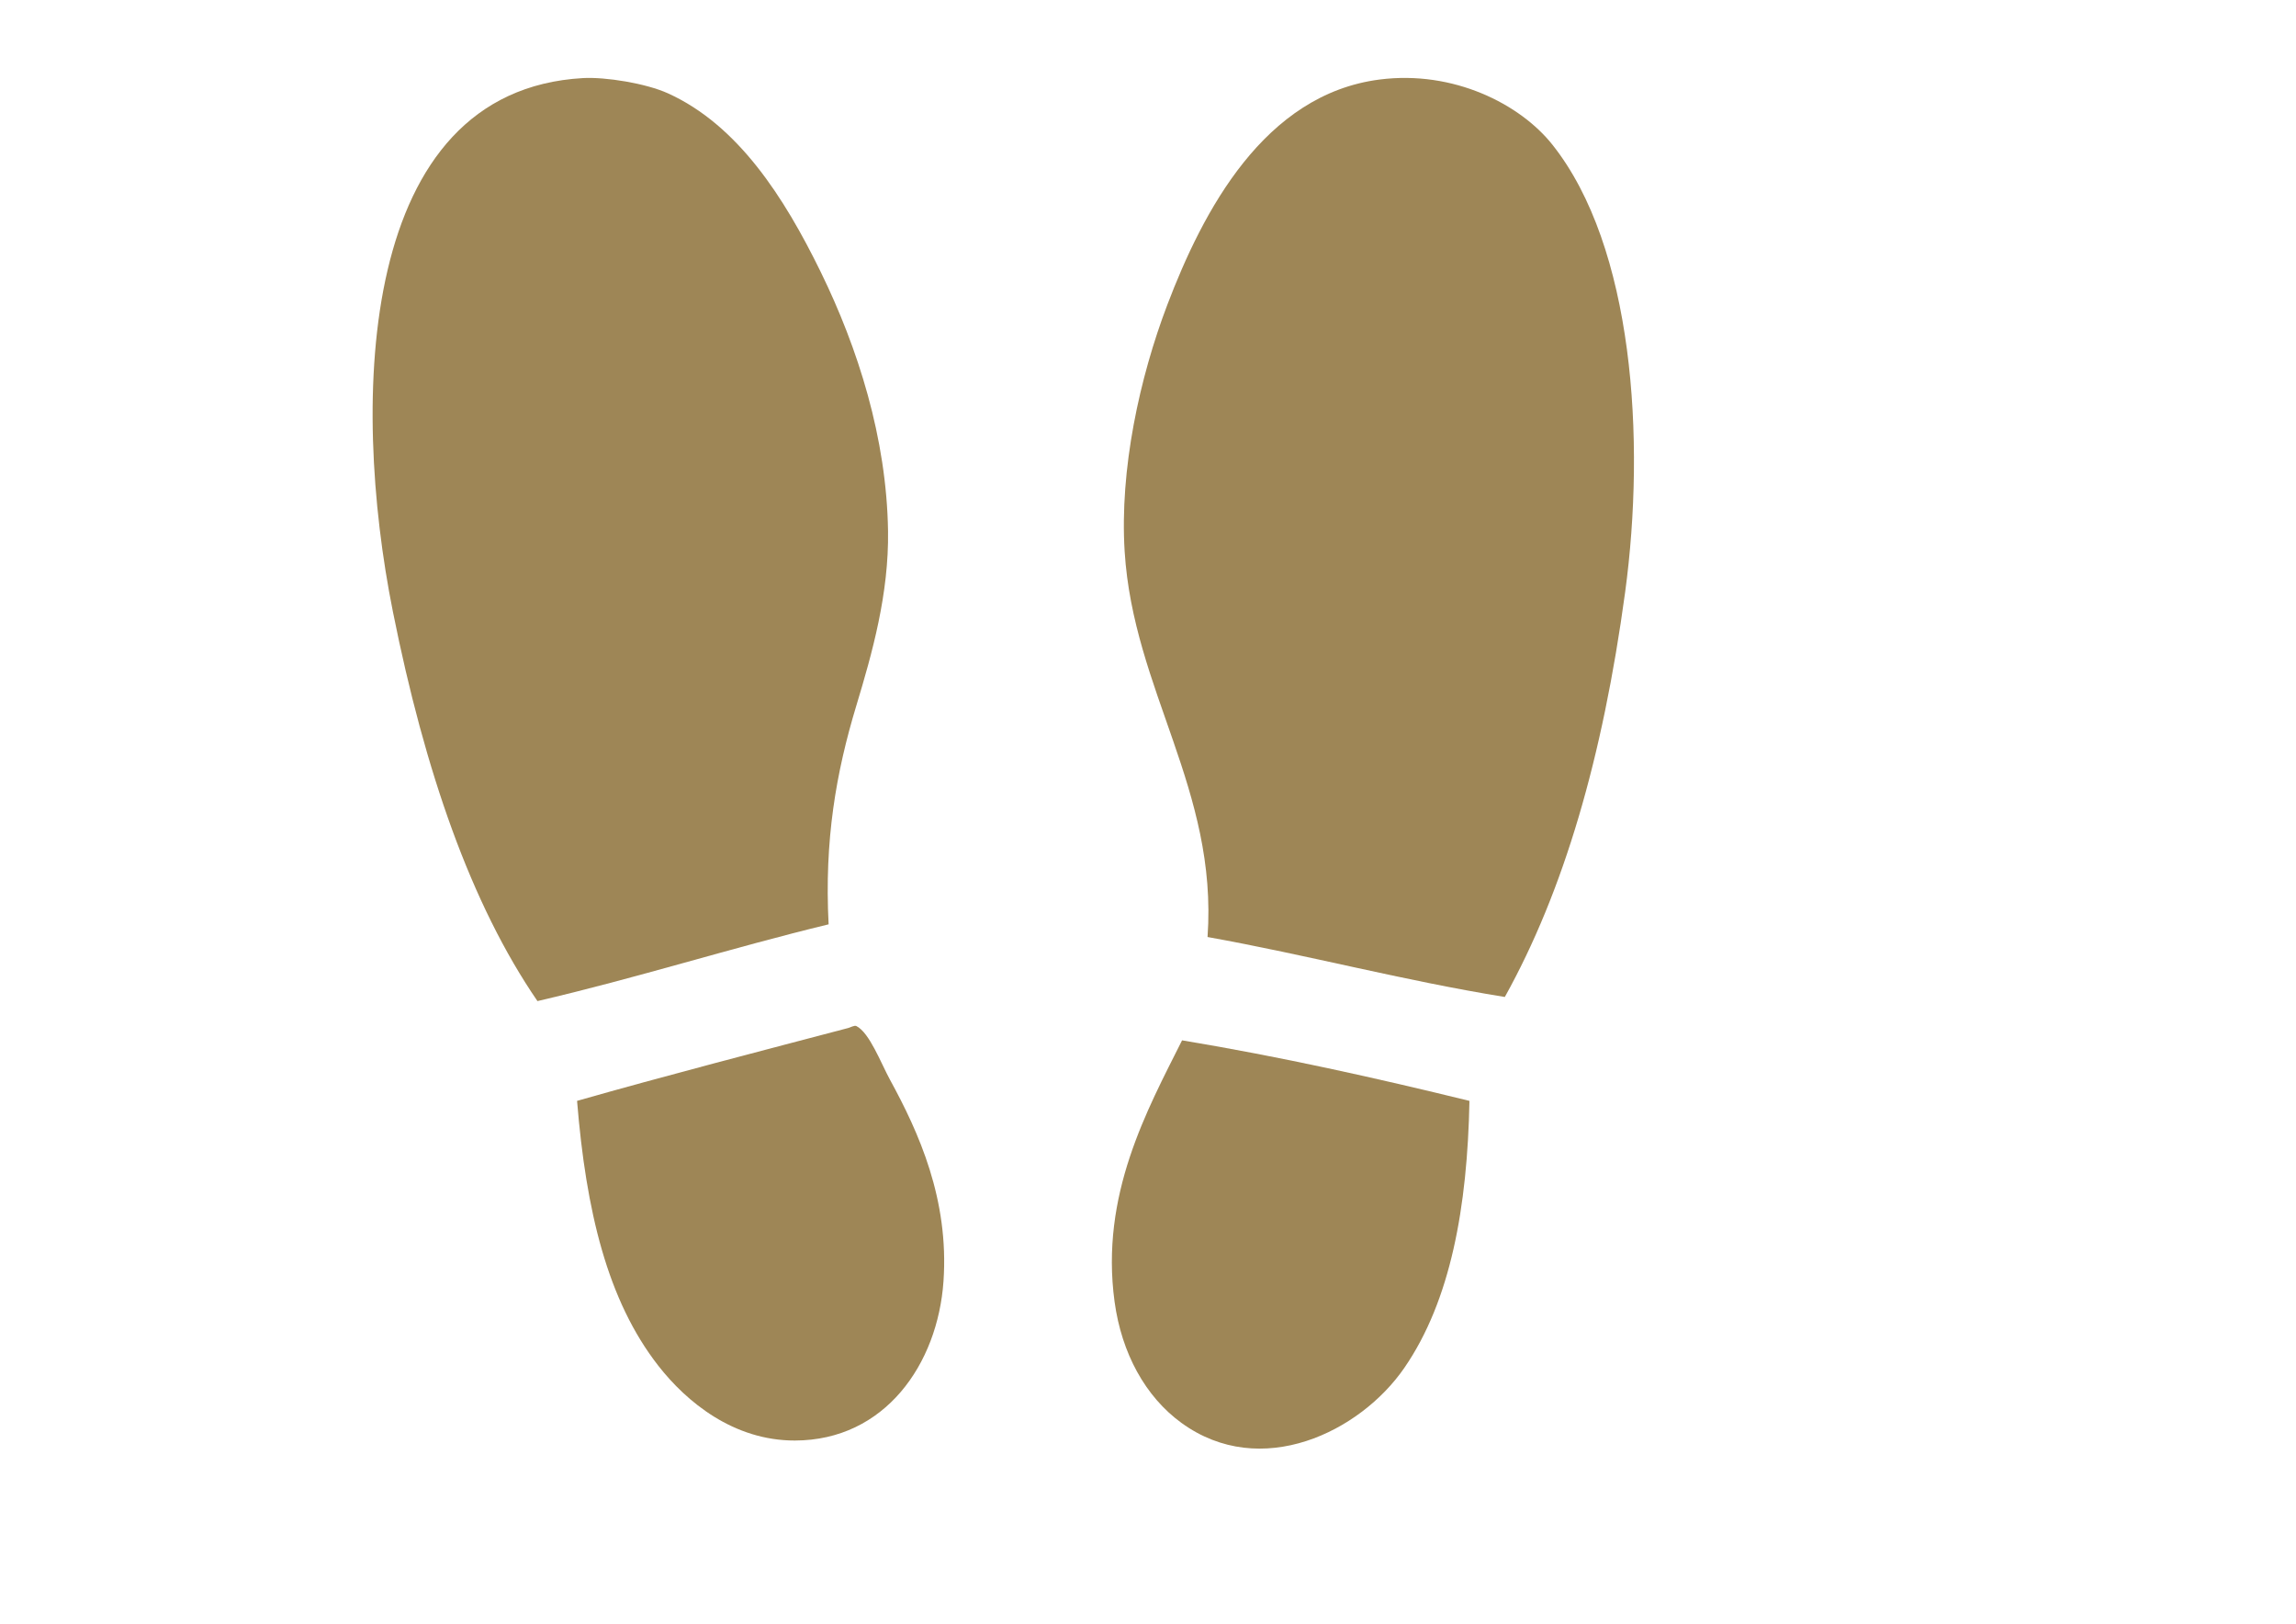 <?xml version="1.0" encoding="utf-8"?>
<!-- Generator: Adobe Illustrator 15.0.0, SVG Export Plug-In . SVG Version: 6.00 Build 0)  -->
<!DOCTYPE svg PUBLIC "-//W3C//DTD SVG 1.1//EN" "http://www.w3.org/Graphics/SVG/1.1/DTD/svg11.dtd">
<svg version="1.1" id="Layer_1" xmlns="http://www.w3.org/2000/svg" xmlns:xlink="http://www.w3.org/1999/xlink" x="0px" y="0px"
	 width="841.891px" height="595.281px" viewBox="0 0 841.891 595.281" enable-background="new 0 0 841.891 595.281"
	 xml:space="preserve">
<g>
	<path fill="#9E8656" d="M303.833,338.876c-36.213,8.771-70.245,19.658-106.76,28.139c-24.344-35.487-41.248-84.036-53.017-142.812
		c-15.577-77.81-12.807-190.912,69.721-195.576c8.155-0.462,23.056,1.905,31.23,5.628c25.555,11.641,42.45,37.887,55.922,65.426
		c13.664,27.932,24.172,60.94,24.692,94.976c0.35,22.996-5.807,44.794-11.62,64.019C306.56,283.265,302.243,307.961,303.833,338.876
		z"/>
	<path fill="#9E8656" d="M551.785,365.509c-37.499-6.063-72.034-15.345-109.005-21.985c3.797-54.004-27.209-90.41-30.394-141.329
		c-1.883-30.163,5.493-63.749,15.621-90.391c13.083-34.416,35.53-77.263,77.927-82.655c27.045-3.444,51.44,8.991,63.284,23.883
		c29.722,37.372,34.281,108.035,26.68,164.094C587.636,278.026,573.336,326.73,551.785,365.509z"/>
	<path fill="#9E8656" d="M211.597,403.599c32.081-9.146,68.375-18.542,99.496-26.733c0.668-0.176,2.219-1.048,2.908-0.704
		c4.842,2.432,8.975,13.534,12.346,19.701c10.551,19.297,21.684,43.867,19.609,73.865c-2.106,30.403-21.506,58.325-54.47,58.393
		c-22.506,0.05-39.747-14.152-50.111-27.437C222.708,476.76,214.873,443.903,211.597,403.599z"/>
	<path fill="#9E8656" d="M433.437,381.406c36.369,6.046,71.148,13.815,105.377,22.196c-0.755,38.892-6.87,73.199-23.893,97.904
		c-16.16,23.452-52.565,41.328-81.712,20.152c-13.235-9.614-21.95-25.565-24.519-44.411
		C403.348,438.081,420.634,406.981,433.437,381.406z"/>
</g>
</svg>
